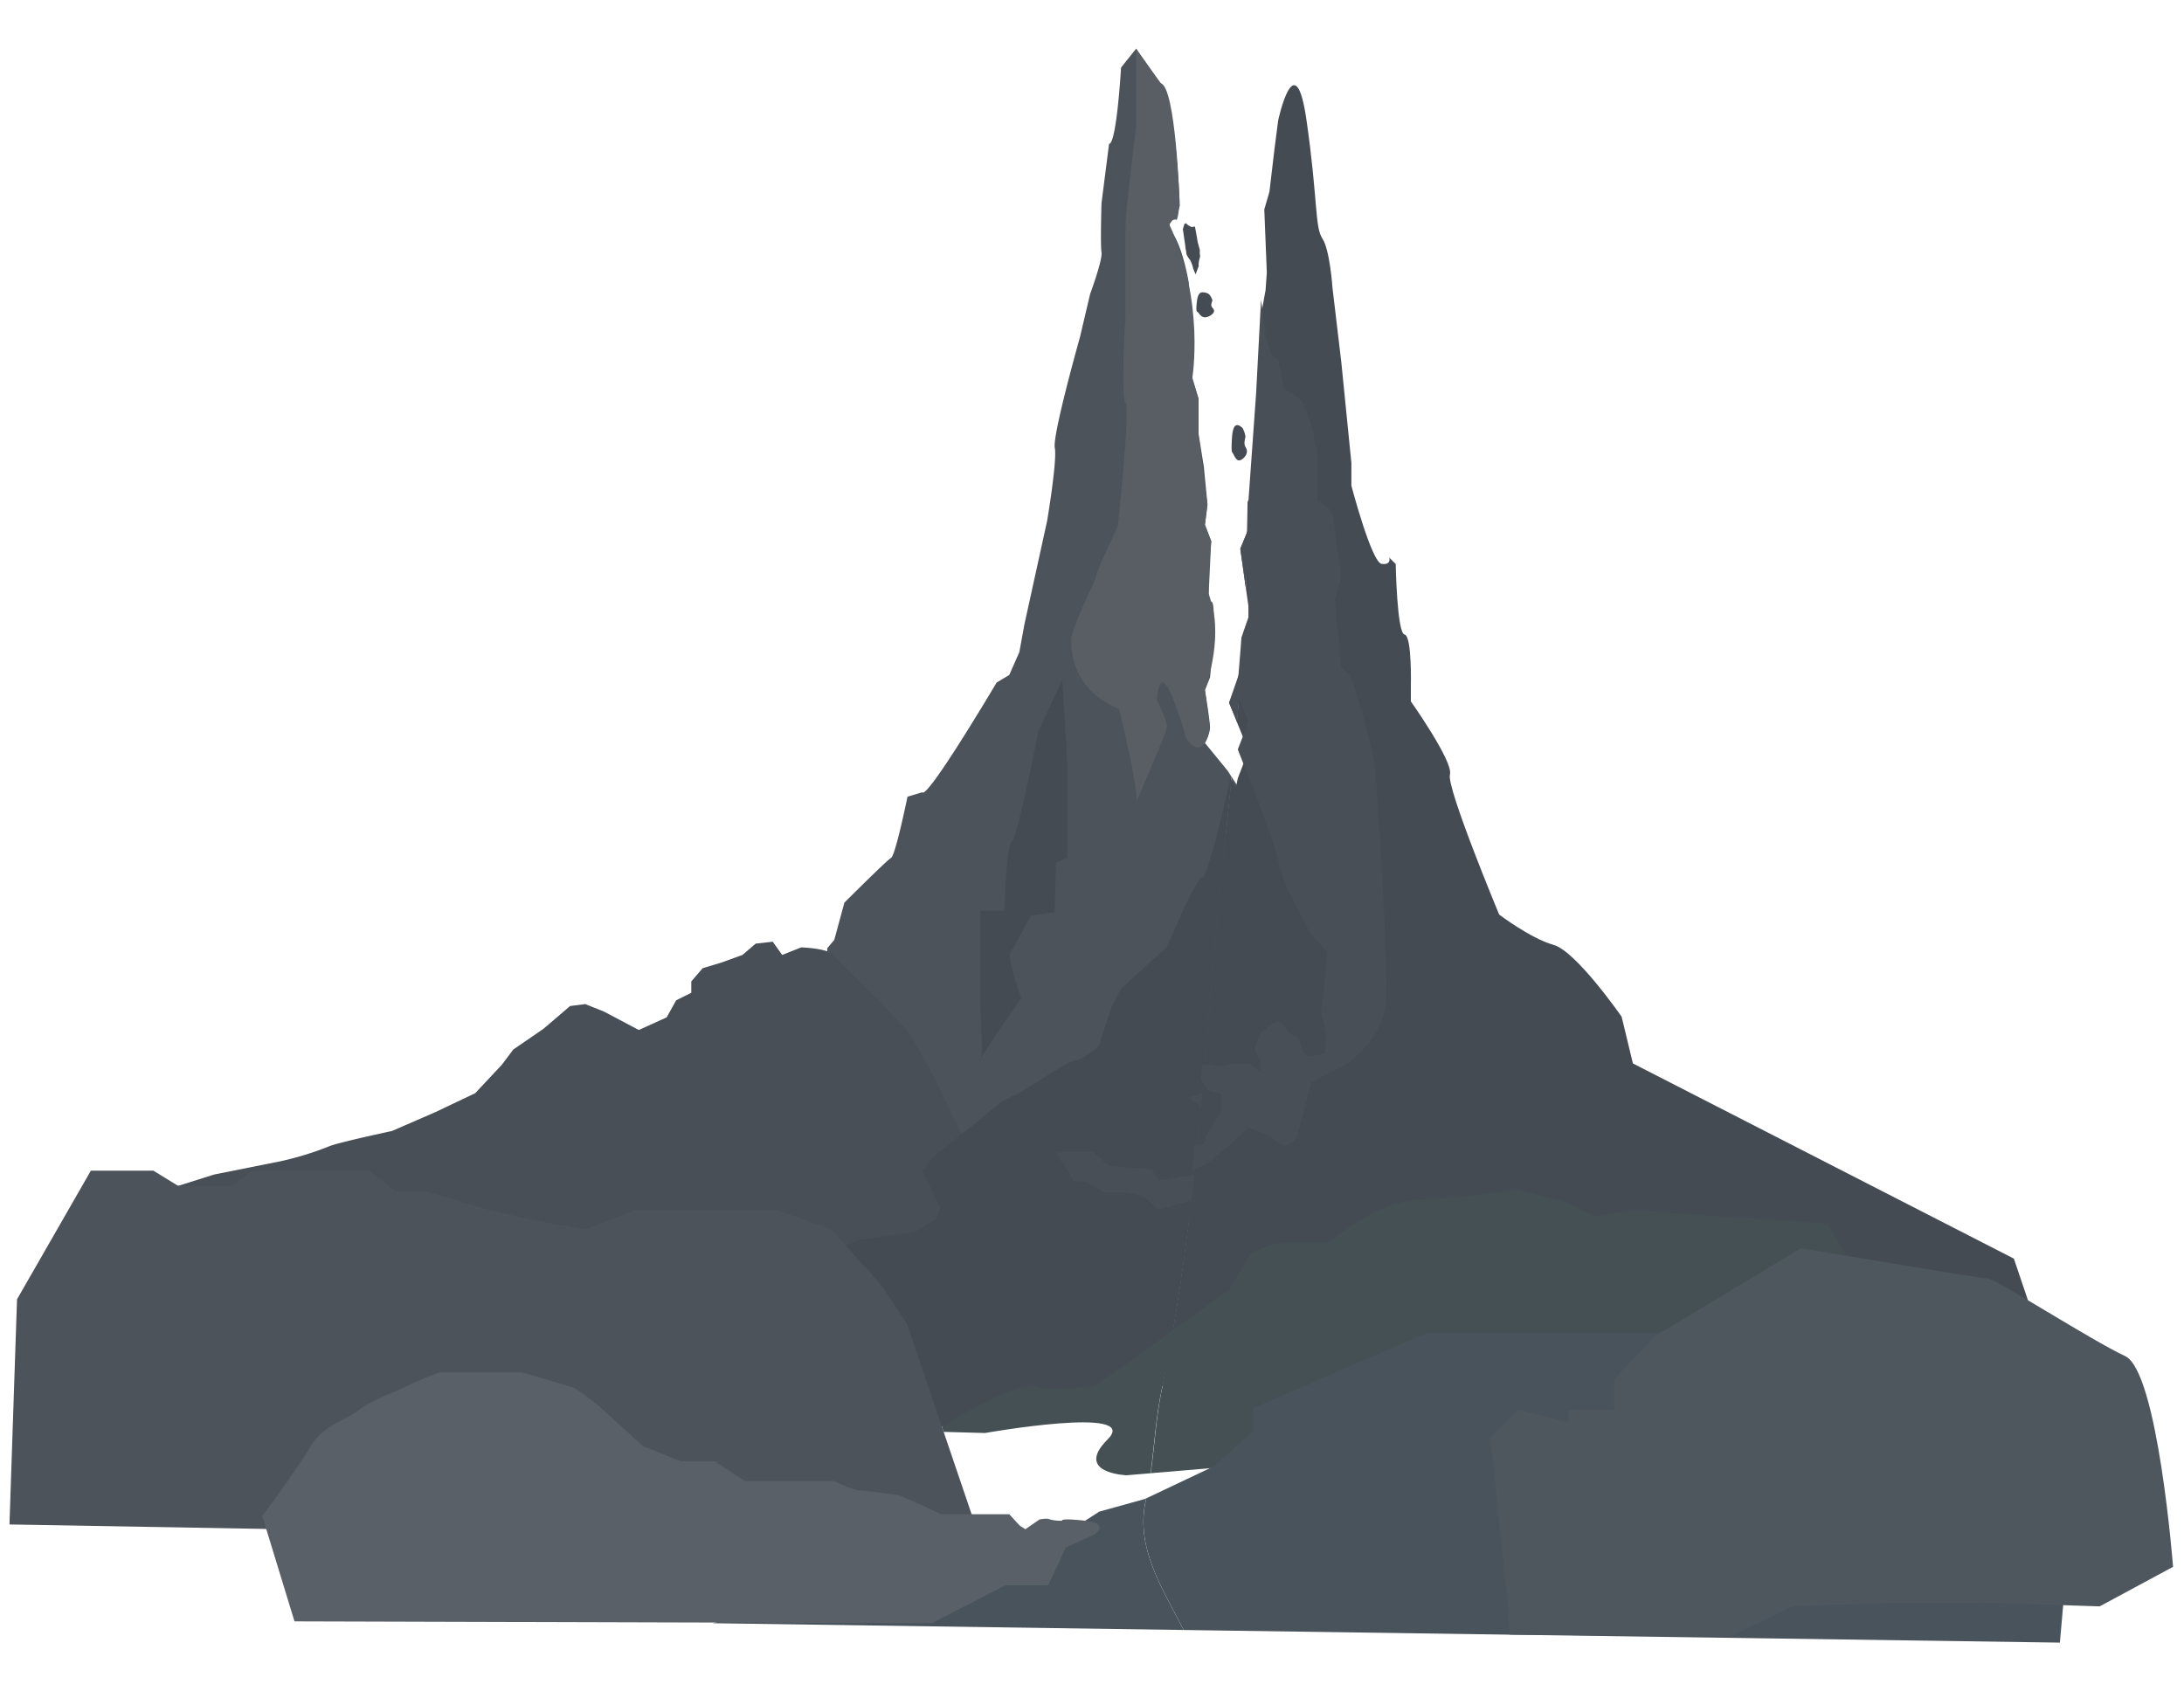 <svg id="โดนผ่า" xmlns="http://www.w3.org/2000/svg" viewBox="0 0 595.28 463"><defs><style>.cls-1{fill:#4c535a;}.cls-2{fill:#585e64;}.cls-3{fill:#454b53;}.cls-4{fill:#484f57;}.cls-5{fill:#445053;}.cls-6{fill:#48535c;}.cls-7{fill:#4e565e;}.cls-8{fill:#596067;}</style></defs><title>เขาโดนผ่า</title><path class="cls-1" d="M335.7,211.8l-1.08-1.68-6.19-7.57a10.8,10.8,0,0,0,1.38-4.13c0-1.72-1.38-10.32-1.38-10.32l1.38-3.44s2.06-20.63.34-20.63,0-16.51,0-16.51l-1.72-4.47.69-5.5-1-10.31-1.43-8.94v-9.63l-1.66-5.5-.34-15.13-.69-11s-1.37-8.6-4.13-13.07.69-4.13.69-4.13l1-3.78s-1-28.54-5.16-33.35a64.19,64.19,0,0,1-6.71-9.46l-4.13,5.16s-1.2,20.81-3.27,20.81l-2.06,16.16s-.34,11.35,0,13.41-3.1,11.35-3.1,11.35l-2.75,11.69s-7.57,26.82-6.88,30.26S285.41,142,285.41,142l-6.19,28.2-1.38,7.57L275.09,184l-3.44,2.06s-18.93,32-20.3,29.92l-4,1.2s-3.27,16-4.47,16.68-12.73,12.21-12.73,12.21l-2.75,10.14-1.89,2.24-1.72,23.21,9.64,22,27.18,22.7,23.74,7.57h25.29l14.5-1.92c3.84-31.57,5.59-62.47,9-94.66C334,228.8,334.86,220.29,335.7,211.8Z"/><path class="cls-1" d="M341.84,232.13l-.34-11.35-5.8-9c-.84,8.49-1.72,17-2.57,25.53-3.37,32.19-5.11,63.09-9,94.66l16.64-2.2,7.57-11.69V279.24Z"/><path class="cls-2" d="M305,193.27s5.23,21.2,4.78,25.26c1.37-3.44,8.3-19,8.3-20.44,0-1.72-2.75-7.22-2.75-7.22s.34-7.57,2.75-3.78,5.16,14.1,5.16,14.1,4.47,7.23,6.54-2.75l-1.38-10.32s5-13.41,1.72-24.07l-.68-2.22V162s-2.17-7.25,0-.17l.68-14.28-1.72-4.47.69-5.5-2.47-19.25v-9.63l-1.66-5.5s3.56-21.07-6.23-41.94c0,0,1.07-2.07,1.76-1.38s1-5,1-5-1-31.15-5.11-32.18l-6.71-9.46V34.75s-2.92,22.7-2.92,27.17V86.33s-1.38,21.66,0,23.38-2.06,33.7-2.06,33.7-5.85,12.38-5.85,13.41-6.88,14.44-6.88,17.54S292.29,188.11,305,193.27Z"/><path class="cls-2" d="M309.67,219.06a1.47,1.47,0,0,0,.13-.53C309.56,219.14,309.49,219.37,309.67,219.06Z"/><path class="cls-2" d="M329.45,162v-.17C327.28,154.74,329.45,162,329.45,162Z"/><path class="cls-3" d="M289.54,185.36,283,199.46s-5.85,29.92-7.23,29.92-2.06,18.91-2.06,18.91h-6.54v25.79s1,14.79,0,15.13S278.36,272,278.36,272s-4-11-2.93-12.38,5.51-10,5.51-10l6.54-1,.34-13.41,3.1-1.38V208.06Z"/><path class="cls-3" d="M336.68,187.76,335,191.55l2.16,5.28q.64-7.15,1.18-14.29Z"/><path class="cls-3" d="M338.06,149.6l1.55,11q.33-7.89.42-15.79Z"/><path class="cls-3" d="M548.91,343.11,445.07,289.9,442,277.17s-12.39-17.88-18.58-19.6-14.8-8.25-14.8-8.25-14.45-34.73-13.42-38.17-10.65-19.94-10.65-19.94l0-4.13s.34-13.75-1.72-14.1-2.41-19.22-2.41-19.22L378.66,152s.69,2.06-2.06,1.72-8.26-21.32-8.26-21.32v-6.19l-2.75-27.51-2.41-20.29S362.49,68.1,360.42,65s-1.2-10.49-4.3-32.15-7.74,0-7.74,0l-1,7.74L346,52.29,344.6,57.1l.69,17.19-.34,4.81-1.38,7.56.34,6.88-3.61,50.55-.27.66q-.08,7.9-.42,15.79l.69,4.86v10.66l-2,6.46q-.54,7.14-1.18,14.29l3.18,7.79-2.92,7.57L334,228.31q-.46,4.51-.91,9c-5,47.54-6.41,92.25-16.27,140.46l4-1.25,24.43-23.38,52.13,11.35,162.06,9.8Z"/><path class="cls-3" d="M334,228.31l-1.14,5.53-6.25,19.26-4.07,20.29-5.5,23.73-19.61,25.45s-12.39,5.5-13.42,5.85-14.45,7.22-14.45,7.22l-12,14.79-10,18.22-14.8,18.23,52,.95,32.11-10c9.86-48.21,11.3-92.93,16.27-140.46Q333.58,232.82,334,228.31Z"/><path class="cls-4" d="M281.28,332l-19.1-22.7-7.74-16-6.71-11.86L239,272.19s-10.32-10-11.87-11.86-8.77-2.06-8.77-2.06l-5.16,2.06-2.58-3.61-4.65.52-3.61,3.09-5.68,2.06-5.16,1.55-3.1,3.61v3.09l-4.13,2.06-2.58,4.64-7.59,3.45-9.44-5-5.16-2.06-4.13.52-7.23,6.19-8.26,5.67-3.1,4.13L129.54,298l-10.84,5.16-11.87,5.16s-14.45,3.09-17,4.13a85.26,85.26,0,0,1-13.42,4.13l-18.06,3.61L47,323.77,40.77,332v8.25H281.28Z"/><path class="cls-3" d="M335.62,212.63l-.26-.45s-5.75,26.21-7.64,27.06-6.2,11-6.2,11l-3.5,7.92-12.4,11.31-2.7,5.09-3.5,10.75S294.58,289,293.5,289s-4,1.7-4,1.7l-11.32,7.07L273,300.32l-8.62,7.07-6.2,4.81-3.5,2.83-3.23,4.24,4.85,9.9-1.08,3.11-6.2,3.68-14.82,2L222.08,343l-3.77,3.39L211,349.8h-9.7l-10.24-4.53-8.08.57-7.28.85-6.2,3.11-9.16-1.7-8.89-.85,20.75,37.61,19.4,9h20.48l37-3,28.74-7.16,31.26-7.54,8.51-2.26c9.17-46.75,10.66-90.34,15.49-136.6C334,229.08,334.81,220.85,335.62,212.63Z"/><path class="cls-3" d="M377.56,285.88l-41.94-73.25c-.81,8.21-1.66,16.44-2.49,24.7-4.84,46.27-6.33,89.85-15.49,136.6l65.15-17.34Z"/><path class="cls-4" d="M315.69,321.88,314,318.78l-11.7-1L297.8,314h-10l4.82,7.91,3.44.34L300.9,325h5.5l5.16,1,4.13,3.78,8.6-2.41.45-.23q.4-3.46.77-6.91Z"/><path class="cls-4" d="M323.61,299.18l3,1.72.68,1.13q.18-2,.36-3.94Z"/><path class="cls-4" d="M374.87,209.85c-.34-4.47-5.51-22.7-6.54-24.76a8.14,8.14,0,0,0-2.75-3.09l-1.72-18.57,1.72-6.19s-2.06-14.79-2.41-16.85-4.13-3.78-4.13-3.78V123.2s-2.41-11.69-4.13-13.75a12.22,12.22,0,0,0-4.82-3.09L348.38,98l-1.55-.77-1-2.45-.77-3L343.71,81.7l-1.34,25.53-2.07,29-.27.66q-.08,7.9-.42,15.79l.69,4.86v10.66l-1.93,5.6q-.56,7.57-1.25,15.15l3.18,7.79-2.92,7.57,5.95,15.13,3.39,9.28,3.39,12L357,254.21l4.82,5.5-1.72,16.51,1.38,5.16-.34,5.85a24.32,24.32,0,0,1-4.13.69c-1.38,0-2.06-1.72-2.06-1.72l-1-3.44-2.06-.69-3.1-3.78-2,.69-3.39,2.75-1.47,4.13,1.47,3.44V292L340.47,290H336l-3.17.69-4.05-.69-1.09.29q-.18,2-.36,3.94l1.79,3,3.71,1V303l-3.71,5.85-1,3.09-2.56.43q-.37,3.45-.77,6.91l4.36-2.18,5.85-4.75,5.16-4.88s6.19,1.72,8.26,4.13,5.16-1.72,5.16-1.72l3.79-14.79,10-5.16s9.29-6.88,10.32-15.82S375.22,214.32,374.87,209.85Z"/><path class="cls-4" d="M335,191.55l2.16,5.28q.68-7.58,1.25-15.15Z"/><path class="cls-4" d="M338.06,149.6l1.55,11q.33-7.89.42-15.79Z"/><polygon class="cls-1" points="267.35 420.22 247.22 360.91 239.99 350.07 226.57 335.12 212.12 329.96 203.87 329.96 192.51 329.96 183.22 329.96 172.9 329.96 159.48 335.12 145.03 332.54 133.67 329.96 116.12 324.8 107.87 324.8 100.64 319.13 84.64 319.13 68.64 319.13 63.48 323.25 48.51 323.25 41.8 319.13 34.06 319.13 24.77 319.13 4.64 354.2 2.58 415.58 267.35 420.22"/><path class="cls-5" d="M319.71,362.63l-12.62,9.11-8.77,6.08s-10.32,1.66-16,.11S256.75,389,256.75,389l.45,1.34,11.28.31s42.73-7.56,33.44,1.72,5.16,9.8,5.16,9.8l6.52-.55c1.07-7.72,1.45-15.43,3.11-23.15Q318.37,370.49,319.71,362.63Z"/><path class="cls-5" d="M506.31,347.5l-8.26-13.93-14.45-1L445.93,330l-11.35,1.55-7.23-3.61-13.94-3.61a250.94,250.94,0,0,1-25.81,2.58c-12.9.52-25.29,11.86-25.29,11.86H348.38l-7.23,2.58L335,351.62l-15.25,11q-1.36,7.87-3,15.84c-1.65,7.72-2,15.43-3.11,23.15l190.12-16Z"/><path class="cls-6" d="M312.43,408.44l-.44.21-12.39,3.44-11.7,7.56H275.52l-81.2,22.85,128.29,1.85C316.91,433.08,309.14,421.68,312.43,408.44Z"/><path class="cls-6" d="M563.86,420.34l-11.7-24.07-20-11.69-22-2.06-27.53-11-14.45-8.25H389.07l-47.48,20.63v6.19l-10.72,9.63-18.42,8.73c-3.29,13.24,4.48,24.64,10.17,35.9l238.83,3.44Z"/><path class="cls-7" d="M450.92,364.35l-11,11.69v8.25H427.52v3.44l-13.76-3.44-7.57,7.56,4.82,46,.69,13.13-.28-5.38,60.15.56,17.2-8.31,27.69-.84,24.59-.1,31.25,1,20-10.78s-4.13-53.33-13.08-57.46-35.37-21.15-37.44-21.15-50.92-8.25-50.92-8.25Z"/><path class="cls-8" d="M295.73,414.55c-7.23-.77-6.19,0-6.19,0a10.55,10.55,0,0,1-3.35-.34c-.77-.43-2.84,0-2.84,0l-3.87,2.67-1.55-1-2.84-3.09H256.51l-4.9-2.32-6.45-2.84s-8.77-1.29-10.58-1.29-7.23-2.58-7.23-2.58H203.09l-8.26-5.42h-9.29l-10.32-4.13-11.87-10.83s-5.68-4.64-7.23-5.16-13.94-4.13-13.94-4.13H120a77.4,77.4,0,0,0-8.77,3.61c-4.13,2.06-9.29,3.61-13.42,6.71S88,388.5,84.38,394.69s-12.9,18.57-12.9,18.57L80.27,442,254,442.5,274,432.17h11.7l4.82-10.32,7.57-3.44S303,415.32,295.73,414.55Z"/><path class="cls-3" d="M326.28,81.89s.17-1.86,1.11-2.16a3,3,0,0,1,2.13.46,4.16,4.16,0,0,1,.94,1.7c0,.26-.68,1.28,0,2s.51,1.19,0,1.7-1.87,1.25-2.72.75-1-1.15-1.45-1.37S326.28,81.89,326.28,81.89Z"/><path class="cls-3" d="M335.82,119s.15-2.6,1-3,1.62.53,1.84.65a7.36,7.36,0,0,1,.81,2.37c0,.36-.59,1.78,0,2.85a2,2,0,0,1,0,2.38c-.44.71-1.62,1.74-2.36,1s-.89-1.6-1.25-1.92S335.82,119,335.82,119Z"/><path class="cls-3" d="M325.94,74.79a7.69,7.69,0,0,1-.9-2.3,13.52,13.52,0,0,0-.65-1.6,7.08,7.08,0,0,1-1-1.59,11.16,11.16,0,0,0-.17-1.19,3.75,3.75,0,0,1-.14-1l-.3-2.07-.37-2.59.41-1.37s.45-.38.59-.08,1.36.9,1.36.9l.93-.13.62,3.39.11.77.61,2.24a7.82,7.82,0,0,0,0,1.21c.07.25.13.41-.1,1.19a6.45,6.45,0,0,0-.24,1.64c0,.35.15.11-.08.62s-.24.74-.35.9A7.27,7.27,0,0,0,325.94,74.79Z"/></svg>